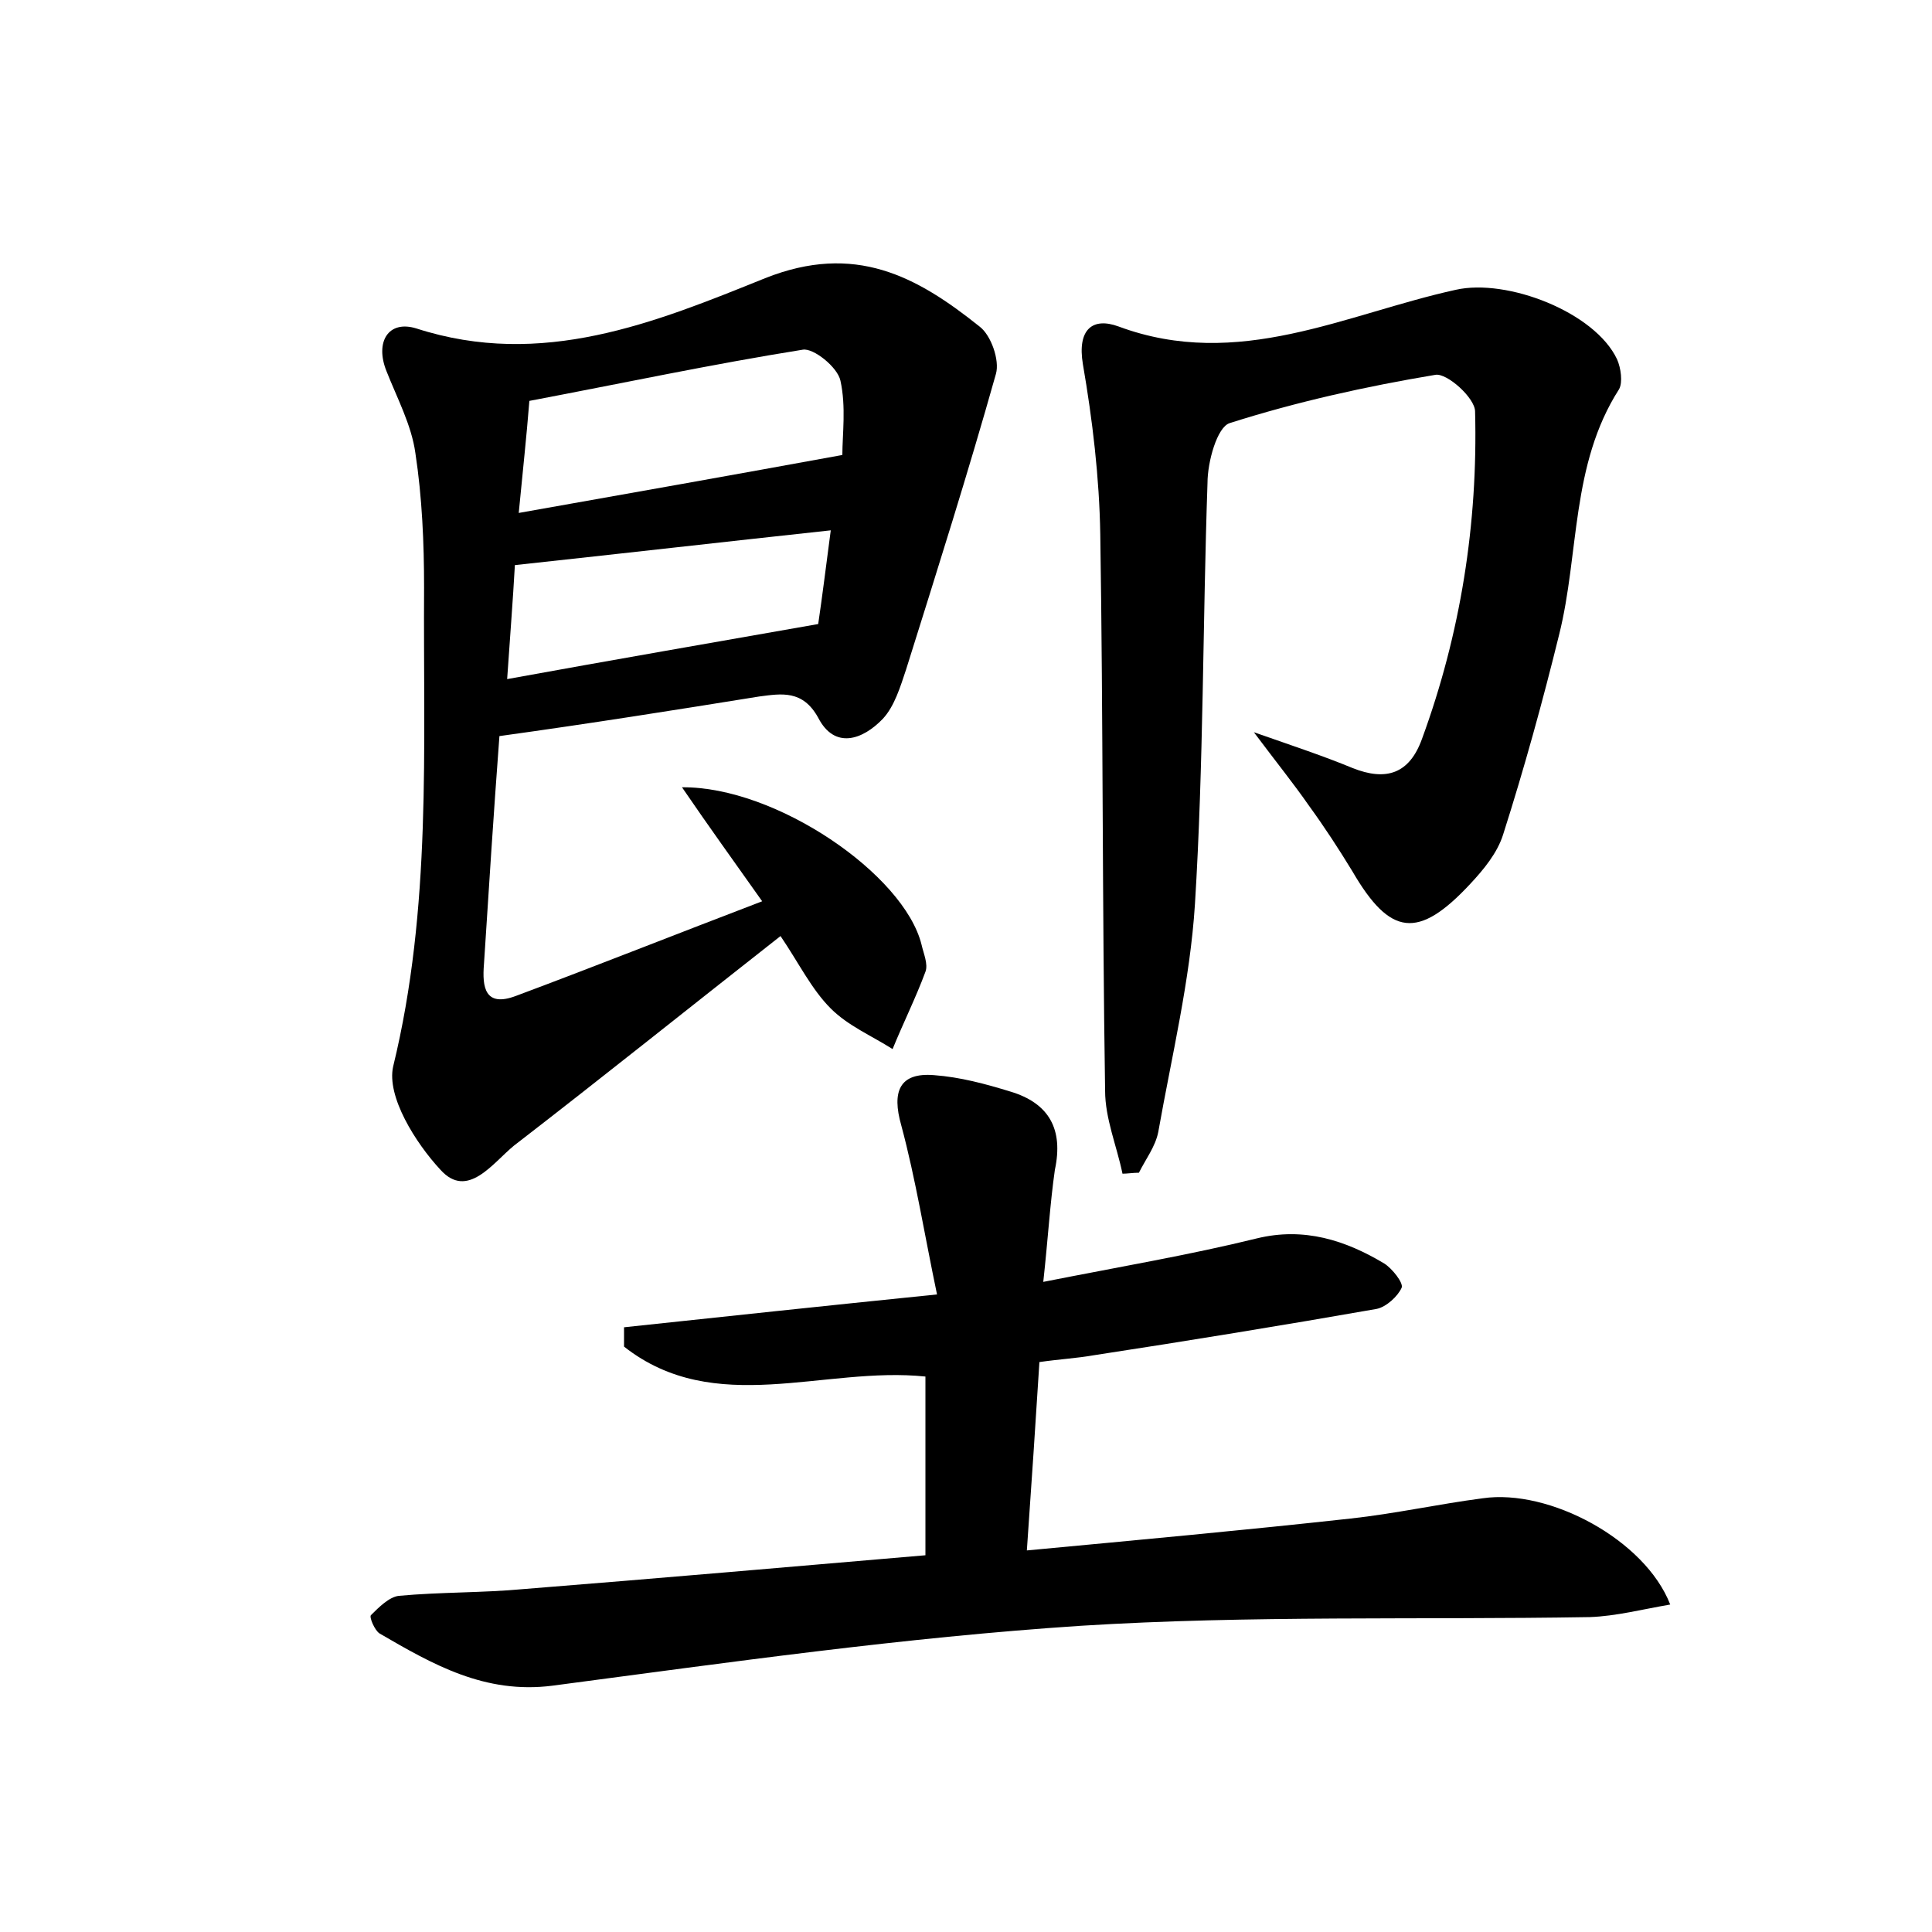 <?xml version="1.0" encoding="utf-8"?>
<!-- Generator: Adobe Illustrator 22.0.0, SVG Export Plug-In . SVG Version: 6.00 Build 0)  -->
<svg version="1.1" id="图层_1" xmlns="http://www.w3.org/2000/svg" xmlns:xlink="http://www.w3.org/1999/xlink" x="0px" y="0px"
	 viewBox="0 0 200 200" style="enable-background:new 0 0 200 200;" xml:space="preserve">
<style type="text/css">
	.st0{fill:#FFFFFF;}
</style>
<g>
	
	<path d="M51.7,76.2c-0.6,8-1.1,15.8-1.6,23.6c-0.2,2.4,0.1,4.5,3.3,3.3c8.3-3.1,16.6-6.4,25.5-9.8c-2.9-4.1-5.5-7.7-8.3-11.8
		c9.7-0.1,23,9,24.8,16.3c0.2,0.9,0.7,2,0.4,2.8c-1,2.7-2.3,5.3-3.4,8c-2.2-1.4-4.6-2.4-6.4-4.2c-2-2-3.3-4.7-5.2-7.5
		c-9.3,7.3-18.4,14.6-27.6,21.7c-2.2,1.8-4.8,5.6-7.6,2.5c-2.6-2.8-5.6-7.6-4.9-10.7c4-16.4,3.1-33,3.2-49.6c0-4.6-0.2-9.3-0.9-13.9
		c-0.4-2.9-1.9-5.7-3-8.5c-1.2-3,0.2-5.3,3.1-4.4c13,4.2,24.7-0.6,36.1-5.2c9.3-3.7,15.7-0.2,22.2,5c1.2,0.9,2.1,3.5,1.7,4.9
		c-2.9,10.3-6.1,20.4-9.3,30.6c-0.6,1.8-1.2,3.8-2.4,5.1c-2.1,2.2-5,3.2-6.7-0.1c-1.6-2.9-3.8-2.5-6.1-2.2
		C69.9,73.5,61.1,74.9,51.7,76.2z M53.7,53.1c11.3-2,22-3.9,33.5-6c0-2.1,0.4-5-0.2-7.7c-0.3-1.4-2.8-3.4-3.9-3.2
		c-9.4,1.5-18.8,3.5-28.3,5.3C54.5,45.3,54.1,48.9,53.7,53.1z M52.5,70.3c11-2,21.4-3.8,32.2-5.7c0.4-2.7,0.8-5.9,1.3-9.7
		c-11.1,1.2-21.6,2.4-32.7,3.6C53.1,62.1,52.8,65.9,52.5,70.3z"/>
	<path d="M108,132.7c8.1-1.6,15.2-2.8,22.1-4.5c4.9-1.2,9.2,0.2,13.2,2.6c0.8,0.5,2,2,1.8,2.5c-0.4,0.9-1.6,2-2.6,2.2
		c-9.7,1.7-19.5,3.3-29.3,4.8c-1.7,0.3-3.5,0.4-5.6,0.7c-0.4,6.3-0.8,12.4-1.3,19.5c11.7-1.1,22.6-2.1,33.5-3.3
		c4.6-0.5,9.1-1.5,13.7-2.1c6.9-1,16.8,4.3,19.4,11c-2.9,0.5-5.6,1.2-8.3,1.3c-17.6,0.3-35.2-0.2-52.7,0.9
		c-18.3,1.2-36.5,3.8-54.7,6.2c-7,0.9-12.4-2.2-17.9-5.4c-0.5-0.3-1.1-1.7-0.9-1.9c0.8-0.8,1.9-1.9,2.9-2c4.3-0.4,8.6-0.3,12.9-0.7
		c13.8-1.1,27.6-2.3,41.6-3.5c0-6.4,0-12.3,0-18.5c-10.5-1.1-21.8,4.3-31.2-3.1c0-0.7,0-1.3,0-2c10.3-1.1,20.6-2.2,32.4-3.4
		c-1.3-6.2-2.2-11.9-3.7-17.5c-1-3.5-0.2-5.5,3.4-5.2c2.7,0.2,5.3,0.9,7.9,1.7c4,1.2,5.5,3.9,4.6,8.1
		C108.7,124.6,108.5,128.1,108,132.7z"/>
	<path d="M129.8,75.8c4.3,1.5,7.3,2.5,10.2,3.7c3.5,1.4,5.9,0.6,7.2-3c4-10.9,5.8-22.3,5.5-33.9c0-1.4-2.9-4-4.1-3.8
		c-7.2,1.2-14.4,2.8-21.3,5c-1.3,0.4-2.3,4-2.3,6.2c-0.5,14.5-0.4,29.1-1.3,43.6c-0.5,7.9-2.4,15.7-3.8,23.6c-0.3,1.5-1.3,2.8-2,4.2
		c-0.6,0-1.2,0.1-1.7,0.1c-0.6-2.9-1.8-5.7-1.8-8.6c-0.3-19.2-0.2-38.4-0.5-57.6c-0.1-5.9-0.8-11.8-1.8-17.6c-0.6-3.6,1-4.9,3.7-3.9
		c12.4,4.6,23.5-1.3,34.9-3.8c5.3-1.2,14.4,2.3,16.7,7.2c0.4,0.9,0.6,2.4,0.2,3.1c-5,7.8-4.1,17-6.2,25.4
		c-1.7,6.9-3.6,13.8-5.8,20.7c-0.6,1.9-2,3.6-3.4,5.1c-5.4,5.8-8.3,5.4-12.2-1.3c-1.4-2.3-2.9-4.6-4.5-6.8
		C133.9,81.1,132.2,79,129.8,75.8z"/>
	
	
</g>
</svg>
